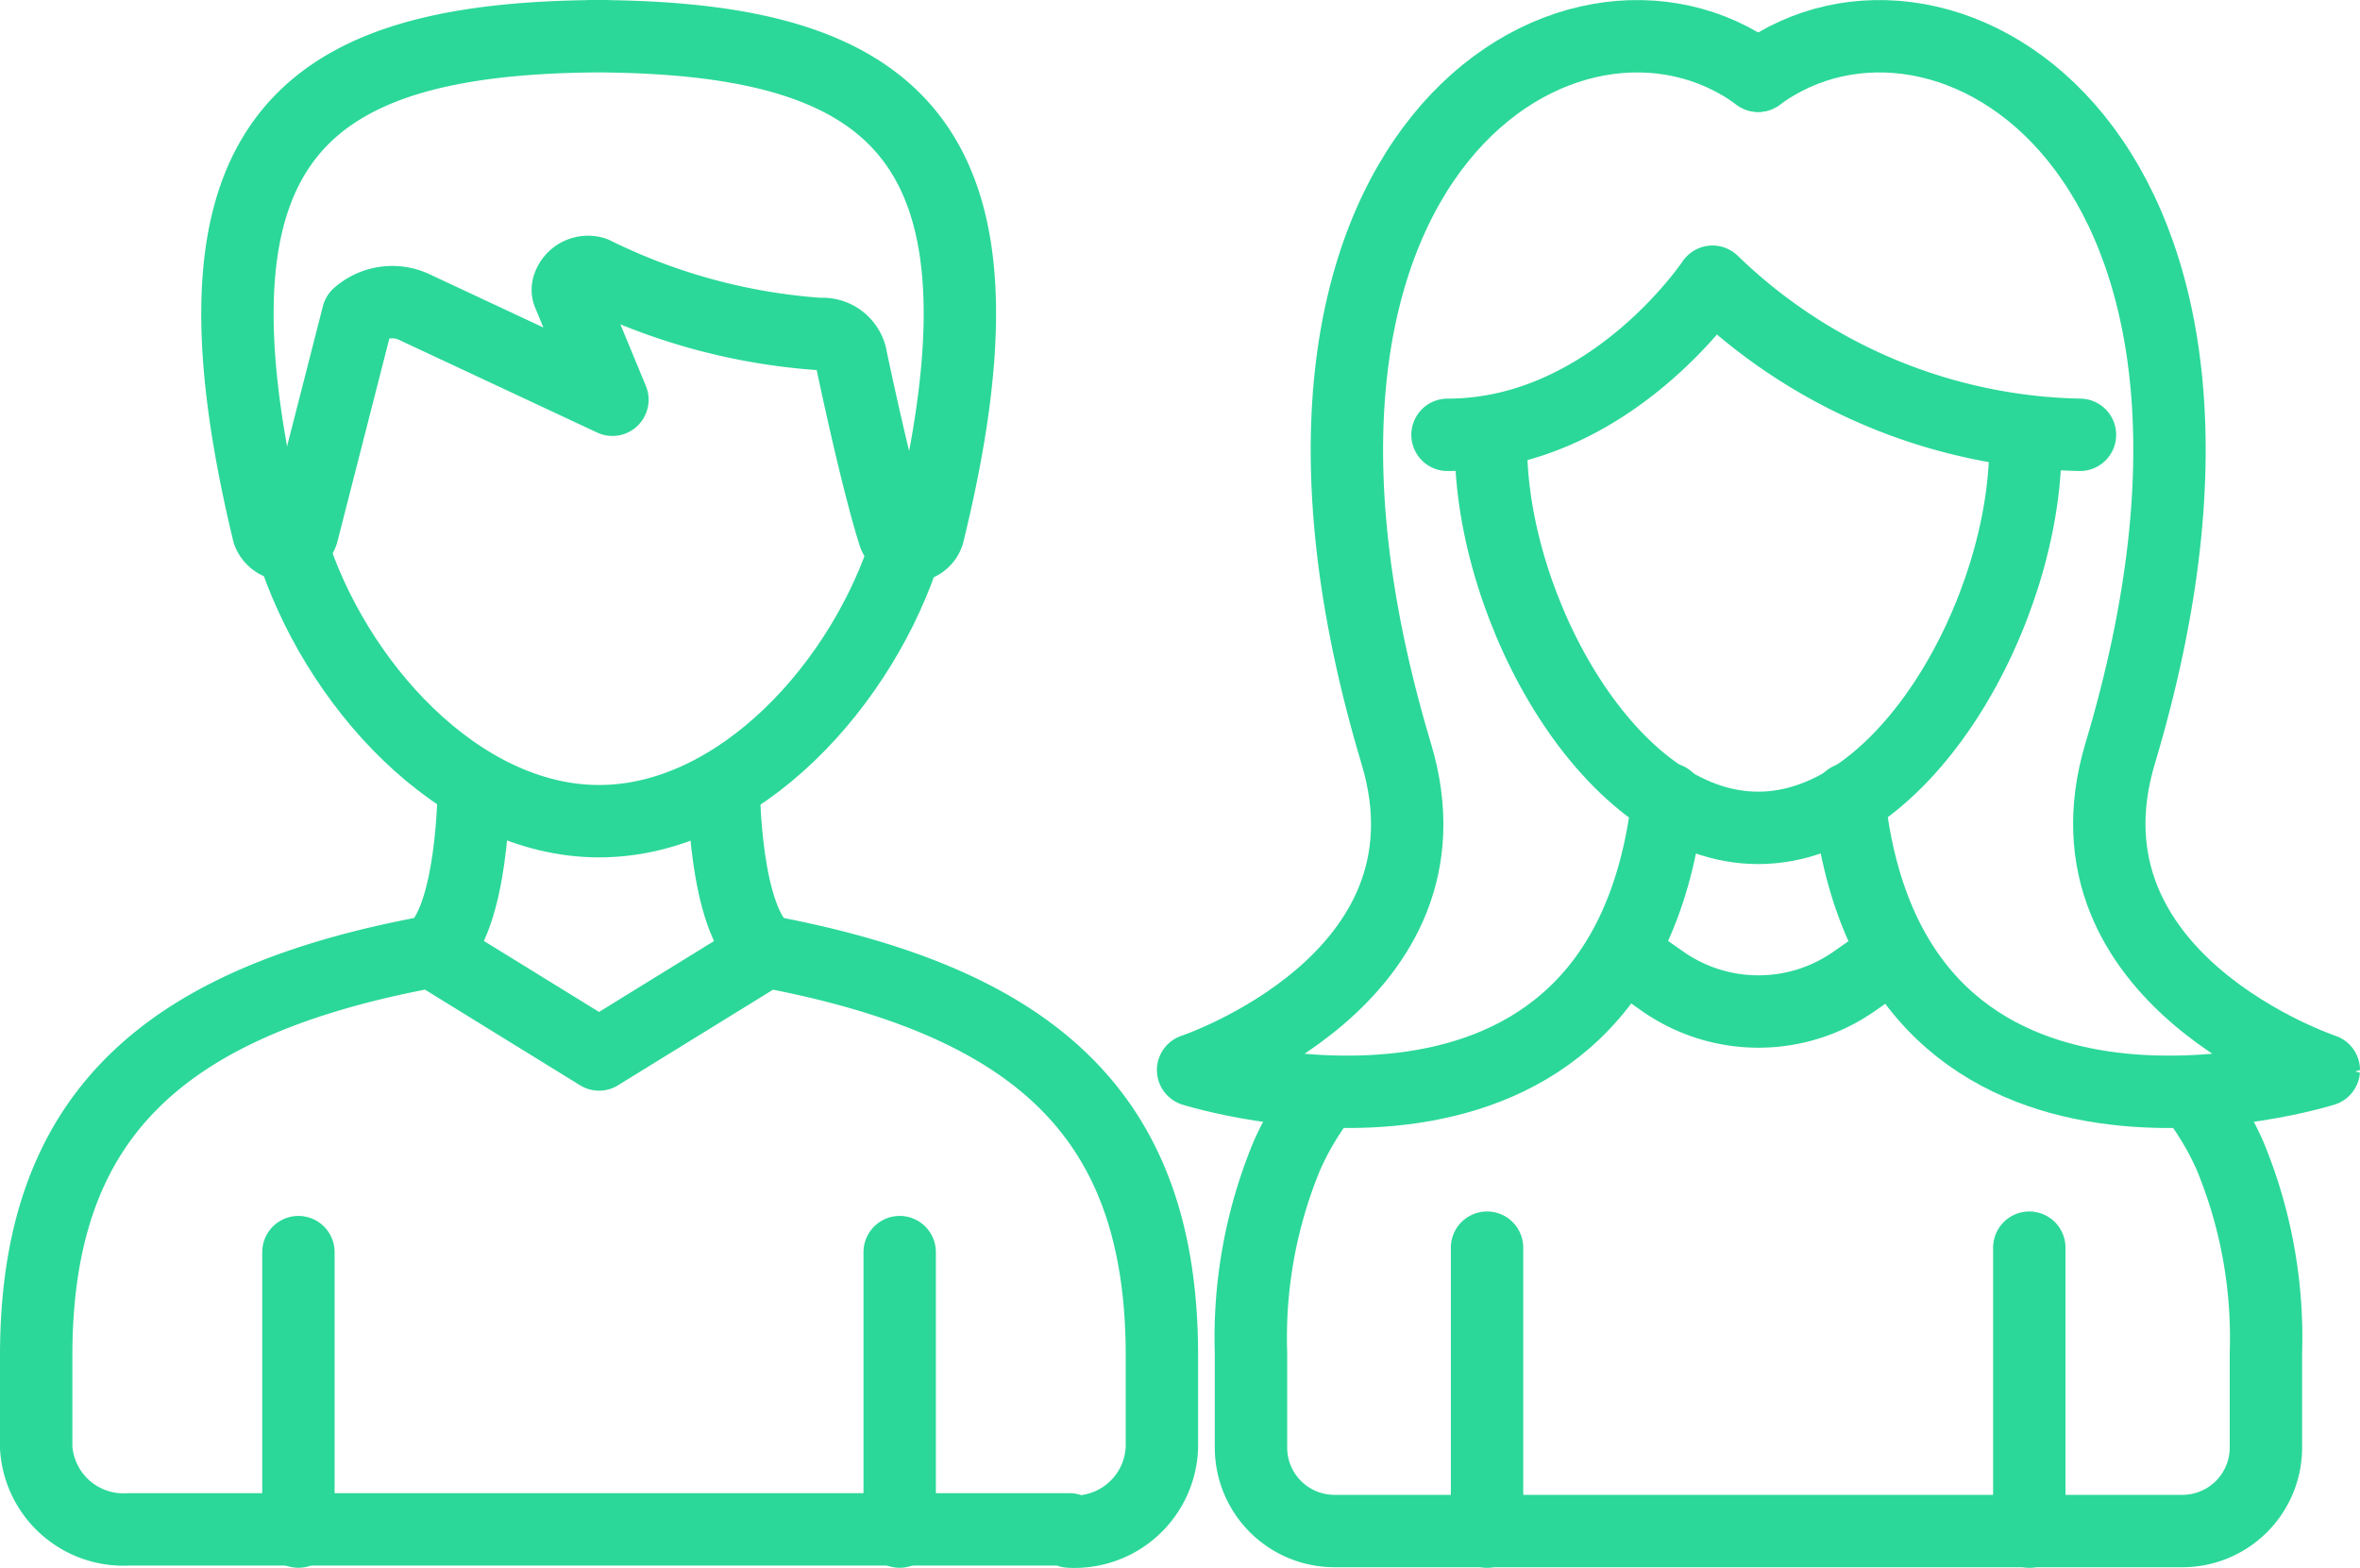 <svg xmlns="http://www.w3.org/2000/svg" viewBox="0 0 42.39 28.16"><defs><style>.cls-1{fill:none;stroke:#2bd899;stroke-linecap:round;stroke-linejoin:round;stroke-width:1.3px;}</style></defs><g id="Capa_2" data-name="Capa 2"><g id="Capa_1-2" data-name="Capa 1"><line id="Línea_49" data-name="Línea 49" class="cls-1" x1="26.71" y1="22.41" x2="26.71" y2="27.51"/><path id="Trazado_654" data-name="Trazado 654" class="cls-1" d="M34,17.14l-.7.49a3,3,0,0,1-3.43,0l-.7-.49"/><line id="Línea_50" data-name="Línea 50" class="cls-1" x1="36.45" y1="22.41" x2="36.45" y2="27.51"/><path id="Trazado_655" data-name="Trazado 655" class="cls-1" d="M36.38,8c0,2.94-2.15,6.87-4.8,6.87s-4.8-3.93-4.8-6.87"/><path id="Trazado_656" data-name="Trazado 656" class="cls-1" d="M26,7.81c2.93,0,4.76-2.75,4.76-2.75a9.75,9.75,0,0,0,6.6,2.75"/><path id="Trazado_657" data-name="Trazado 657" class="cls-1" d="M31.58,1.36c-3.31-2.44-9.74,1.37-6.5,12.18,1.22,4.06-3.65,5.68-3.65,5.68s7.71,2.44,8.53-4.87"/><path id="Trazado_658" data-name="Trazado 658" class="cls-1" d="M31.58,1.36c3.32-2.44,9.74,1.37,6.5,12.18-1.21,4.06,3.66,5.68,3.66,5.68S34,21.66,33.21,14.35"/><path id="Trazado_659" data-name="Trazado 659" class="cls-1" d="M23.81,19.61a5.27,5.27,0,0,0-.7,1.16,8.54,8.54,0,0,0-.64,3.53V26a1.5,1.5,0,0,0,1.5,1.5H39.2A1.5,1.5,0,0,0,40.7,26V24.3a8.54,8.54,0,0,0-.64-3.53,5.27,5.27,0,0,0-.7-1.16"/><g id="Grupo_10296" data-name="Grupo 10296"><path id="Trazado_646" data-name="Trazado 646" class="cls-1" d="M16.28,9.8c-.77,2.47-3,4.95-5.52,4.95S6,12.26,5.23,9.77"/><line id="Línea_47" data-name="Línea 47" class="cls-1" x1="5.36" y1="22.49" x2="5.36" y2="27.51"/><path id="Trazado_647" data-name="Trazado 647" class="cls-1" d="M19.21,27.51A1.57,1.57,0,0,0,20.87,26h0V24.35c0-4.21-2.15-6.33-7.11-7.26l-3,1.85-3-1.85C2.8,18,.65,20.14.65,24.35V26a1.57,1.57,0,0,0,1.66,1.47h16.9Z"/><line id="Línea_48" data-name="Línea 48" class="cls-1" x1="16.16" y1="22.49" x2="16.16" y2="27.51"/><path id="Trazado_648" data-name="Trazado 648" class="cls-1" d="M7.76,17.09c.75-.55.75-2.95.75-2.95"/><path id="Trazado_649" data-name="Trazado 649" class="cls-1" d="M13.76,17.09C13,16.54,13,14.14,13,14.14"/><path id="Trazado_650" data-name="Trazado 650" class="cls-1" d="M10.59.65c5.49,0,7.83,1.82,6.08,8.94a.32.32,0,0,1-.37.21.3.3,0,0,1-.24-.2c-.32-1-.77-3.16-.77-3.16A.52.52,0,0,0,14.73,6a10.85,10.85,0,0,1-4.06-1.1.37.37,0,0,0-.46.24.2.2,0,0,0,0,.13L11,7.18,7.43,5.51a.93.93,0,0,0-1,.15l-1,3.91a.31.31,0,0,1-.38.2.33.33,0,0,1-.23-.21C3.11,2.47,5.41.65,10.9.65"/></g></g></g></svg>